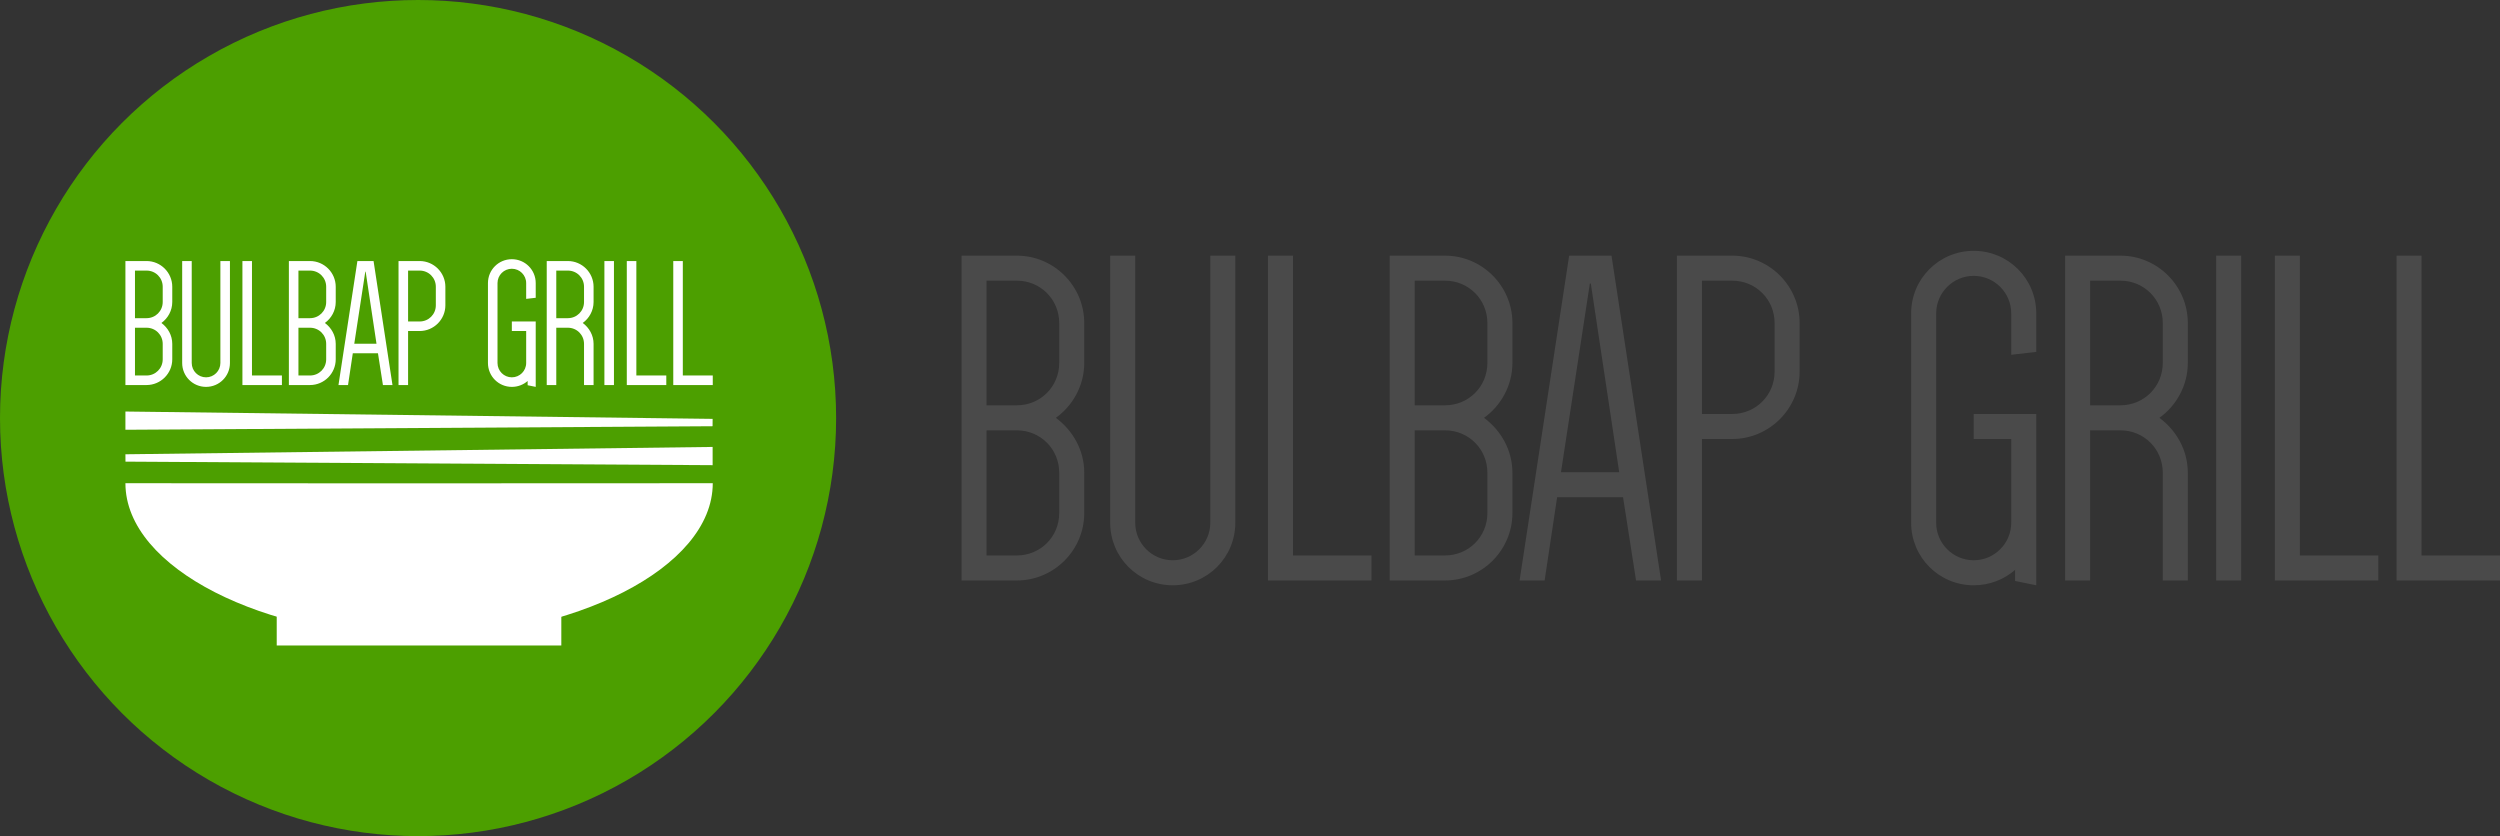 <?xml version="1.0" encoding="UTF-8"?>
<svg width="299px" height="100px" viewBox="0 0 299 100" version="1.1" xmlns="http://www.w3.org/2000/svg" xmlns:xlink="http://www.w3.org/1999/xlink">
    <rect x="0" y="0" width="299" height="100" fill="#333333" stroke="none"/>
    <!-- Generator: Sketch 43.2 (39069) - http://www.bohemiancoding.com/sketch -->
    <title>Inline-Logo</title>
    <desc>Created with Sketch.</desc>
    <defs></defs>
    <g id="Page-1" stroke="none" stroke-width="1" fill="none" fill-rule="evenodd">
        <g id="Inline-Logo" fill-rule="nonzero">
            <g id="Group-2">
                <circle id="Oval-2" fill="#4C9F00" cx="50" cy="50" r="50"></circle>
                <g id="Group" transform="translate(15, 31)" fill="#FFFFFF">
                    <g id="Group-6" transform="translate(0, 18.128)">
                        <g id="Group-Copy-4" transform="translate(0, 0.09)">
                            <polygon id="Rectangle-4-Copy-3" transform="translate(35.115, 5.326) scale(-1, 1) translate(-35.115, -5.326) " points="1.72292671e-07 4.235 70.23 5.114 70.223 5.994 1.72292671e-07 6.417"></polygon>
                            <polygon id="Rectangle-4-Copy-3" points="0 0 70.23 0.879 70.223 1.759 0 2.182"></polygon>
                            <rect id="Rectangle-3" x="18.096" y="19.356" width="34.038" height="8.626"></rect>
                            <path d="M35.123,26.972 C53.444,26.972 70.246,18.806 70.246,8.574 C30.548,8.58 32.829,8.612 0,8.574 C0,18.806 16.803,26.972 35.123,26.972 Z" id="Oval"></path>
                        </g>
                    </g>
                    <path d="M2.527,15.051 C4.219,15.051 5.603,13.667 5.603,11.975 L5.603,10.129 C5.603,9.097 5.076,8.196 4.307,7.625 C5.076,7.075 5.603,6.152 5.603,5.12 L5.603,3.296 C5.603,1.604 4.219,0.22 2.527,0.22 L0,0.22 L0,15.051 L2.527,15.051 Z M4.46,11.975 C4.46,13.052 3.604,13.909 2.527,13.909 L1.143,13.909 L1.143,8.196 L2.527,8.196 C3.604,8.196 4.46,9.053 4.46,10.129 L4.46,11.975 Z M1.143,7.053 L1.143,1.362 L2.527,1.362 C3.604,1.362 4.46,2.219 4.46,3.296 L4.46,5.12 C4.46,6.196 3.604,7.053 2.527,7.053 L1.143,7.053 Z M11.358,0.22 L11.358,12.415 C11.358,13.359 10.589,14.128 9.644,14.128 C8.699,14.128 7.93,13.359 7.93,12.415 L7.93,0.22 L6.788,0.22 L6.788,12.415 C6.788,13.997 8.062,15.271 9.644,15.271 C11.226,15.271 12.501,13.997 12.501,12.415 L12.501,0.22 L11.358,0.22 Z M15.136,13.909 L15.136,0.22 L13.993,0.22 L13.993,15.051 L18.717,15.051 L18.717,13.909 L15.136,13.909 Z M22.077,15.051 C23.769,15.051 25.153,13.667 25.153,11.975 L25.153,10.129 C25.153,9.097 24.626,8.196 23.857,7.625 C24.626,7.075 25.153,6.152 25.153,5.12 L25.153,3.296 C25.153,1.604 23.769,0.22 22.077,0.22 L19.55,0.22 L19.55,15.051 L22.077,15.051 Z M24.011,11.975 C24.011,13.052 23.154,13.909 22.077,13.909 L20.693,13.909 L20.693,8.196 L22.077,8.196 C23.154,8.196 24.011,9.053 24.011,10.129 L24.011,11.975 Z M20.693,7.053 L20.693,1.362 L22.077,1.362 C23.154,1.362 24.011,2.219 24.011,3.296 L24.011,5.12 C24.011,6.196 23.154,7.053 22.077,7.053 L20.693,7.053 Z M29.678,0.22 L27.744,0.22 L25.481,15.051 L26.624,15.051 L27.195,11.25 L30.205,11.25 L30.798,15.051 L31.941,15.051 L29.678,0.22 Z M28.689,1.494 L28.733,1.494 L30.029,10.107 L27.371,10.107 L28.689,1.494 Z M33.807,7.449 L33.807,1.362 L35.191,1.362 C36.268,1.362 37.125,2.219 37.125,3.296 L37.125,5.515 C37.125,6.592 36.268,7.449 35.191,7.449 L33.807,7.449 Z M35.191,8.591 C36.883,8.591 38.267,7.207 38.267,5.515 L38.267,3.296 C38.267,1.604 36.883,0.22 35.191,0.22 L32.664,0.22 L32.664,15.051 L33.807,15.051 L33.807,8.591 L35.191,8.591 Z M46.216,8.591 L47.93,8.591 L47.93,12.415 C47.93,13.359 47.161,14.128 46.216,14.128 C45.271,14.128 44.502,13.359 44.502,12.415 L44.502,2.856 C44.502,1.912 45.271,1.143 46.216,1.143 C47.161,1.143 47.93,1.912 47.93,2.856 L47.93,4.746 L49.072,4.614 L49.072,2.856 C49.072,1.274 47.798,0 46.216,0 C44.634,0 43.359,1.274 43.359,2.856 L43.359,12.415 C43.359,13.997 44.634,15.271 46.216,15.271 C46.941,15.271 47.6,15.007 48.106,14.568 L48.106,15.073 L49.072,15.271 L49.072,7.449 L46.216,7.449 L46.216,8.591 Z M55.992,10.129 C55.992,9.097 55.465,8.196 54.696,7.625 C55.465,7.075 55.992,6.152 55.992,5.12 L55.992,3.296 C55.992,1.604 54.608,0.22 52.916,0.22 L50.389,0.22 L50.389,15.051 L51.531,15.051 L51.531,8.196 L52.916,8.196 C53.992,8.196 54.849,9.053 54.849,10.129 L54.849,15.051 L55.992,15.051 L55.992,10.129 Z M51.531,7.053 L51.531,1.362 L52.916,1.362 C53.992,1.362 54.849,2.219 54.849,3.296 L54.849,5.12 C54.849,6.196 53.992,7.053 52.916,7.053 L51.531,7.053 Z M58.429,15.051 L58.429,0.22 L57.286,0.22 L57.286,15.051 L58.429,15.051 Z M61.108,13.909 L61.108,0.22 L59.965,0.22 L59.965,15.051 L64.689,15.051 L64.689,13.909 L61.108,13.909 Z M66.665,13.909 L66.665,0.22 L65.523,0.22 L65.523,15.051 L70.247,15.051 L70.247,13.909 L66.665,13.909 Z" id="BULBAP-GRILL"></path>
                </g>
            </g>
            <path d="M121.619,69.424 C126.05,69.424 129.676,65.799 129.676,61.367 L129.676,56.532 C129.676,53.827 128.295,51.468 126.281,49.971 C128.295,48.532 129.676,46.115 129.676,43.41 L129.676,38.633 C129.676,34.201 126.05,30.576 121.619,30.576 L115,30.576 L115,69.424 L121.619,69.424 Z M126.683,61.367 C126.683,64.187 124.439,66.432 121.619,66.432 L117.993,66.432 L117.993,51.468 L121.619,51.468 C124.439,51.468 126.683,53.712 126.683,56.532 L126.683,61.367 Z M117.993,48.475 L117.993,33.568 L121.619,33.568 C124.439,33.568 126.683,35.813 126.683,38.633 L126.683,43.41 C126.683,46.23 124.439,48.475 121.619,48.475 L117.993,48.475 Z M144.751,30.576 L144.751,62.518 C144.751,64.993 142.736,67.007 140.261,67.007 C137.787,67.007 135.772,64.993 135.772,62.518 L135.772,30.576 L132.779,30.576 L132.779,62.518 C132.779,66.662 136.118,70 140.261,70 C144.405,70 147.743,66.662 147.743,62.518 L147.743,30.576 L144.751,30.576 Z M154.645,66.432 L154.645,30.576 L151.652,30.576 L151.652,69.424 L164.026,69.424 L164.026,66.432 L154.645,66.432 Z M172.827,69.424 C177.259,69.424 180.885,65.799 180.885,61.367 L180.885,56.532 C180.885,53.827 179.504,51.468 177.489,49.971 C179.504,48.532 180.885,46.115 180.885,43.41 L180.885,38.633 C180.885,34.201 177.259,30.576 172.827,30.576 L166.209,30.576 L166.209,69.424 L172.827,69.424 Z M177.892,61.367 C177.892,64.187 175.647,66.432 172.827,66.432 L169.201,66.432 L169.201,51.468 L172.827,51.468 C175.647,51.468 177.892,53.712 177.892,56.532 L177.892,61.367 Z M169.201,48.475 L169.201,33.568 L172.827,33.568 C175.647,33.568 177.892,35.813 177.892,38.633 L177.892,43.41 C177.892,46.23 175.647,48.475 172.827,48.475 L169.201,48.475 Z M192.736,30.576 L187.671,30.576 L181.743,69.424 L184.736,69.424 L186.233,59.468 L194.118,59.468 L195.671,69.424 L198.664,69.424 L192.736,30.576 Z M190.146,33.914 L190.261,33.914 L193.657,56.475 L186.693,56.475 L190.146,33.914 Z M203.552,49.511 L203.552,33.568 L207.177,33.568 C209.998,33.568 212.242,35.813 212.242,38.633 L212.242,44.446 C212.242,47.266 209.998,49.511 207.177,49.511 L203.552,49.511 Z M207.177,52.504 C211.609,52.504 215.235,48.878 215.235,44.446 L215.235,38.633 C215.235,34.201 211.609,30.576 207.177,30.576 L200.559,30.576 L200.559,69.424 L203.552,69.424 L203.552,52.504 L207.177,52.504 Z M236.055,52.504 L240.544,52.504 L240.544,62.518 C240.544,64.993 238.53,67.007 236.055,67.007 C233.58,67.007 231.566,64.993 231.566,62.518 L231.566,37.482 C231.566,35.007 233.58,32.993 236.055,32.993 C238.53,32.993 240.544,35.007 240.544,37.482 L240.544,42.432 L243.537,42.086 L243.537,37.482 C243.537,33.338 240.199,30 236.055,30 C231.911,30 228.573,33.338 228.573,37.482 L228.573,62.518 C228.573,66.662 231.911,70 236.055,70 C237.954,70 239.681,69.309 241.005,68.158 L241.005,69.482 L243.537,70 L243.537,49.511 L236.055,49.511 L236.055,52.504 Z M261.662,56.532 C261.662,53.827 260.281,51.468 258.266,49.971 C260.281,48.532 261.662,46.115 261.662,43.41 L261.662,38.633 C261.662,34.201 258.036,30.576 253.604,30.576 L246.986,30.576 L246.986,69.424 L249.978,69.424 L249.978,51.468 L253.604,51.468 C256.424,51.468 258.669,53.712 258.669,56.532 L258.669,69.424 L261.662,69.424 L261.662,56.532 Z M249.978,48.475 L249.978,33.568 L253.604,33.568 C256.424,33.568 258.669,35.813 258.669,38.633 L258.669,43.41 C258.669,46.23 256.424,48.475 253.604,48.475 L249.978,48.475 Z M268.046,69.424 L268.046,30.576 L265.053,30.576 L265.053,69.424 L268.046,69.424 Z M275.062,66.432 L275.062,30.576 L272.07,30.576 L272.07,69.424 L284.444,69.424 L284.444,66.432 L275.062,66.432 Z M289.619,66.432 L289.619,30.576 L286.626,30.576 L286.626,69.424 L299,69.424 L299,66.432 L289.619,66.432 Z" id="BULBAP-GRILL" fill="#4A4A4A"></path>
        </g>
    </g>
</svg>